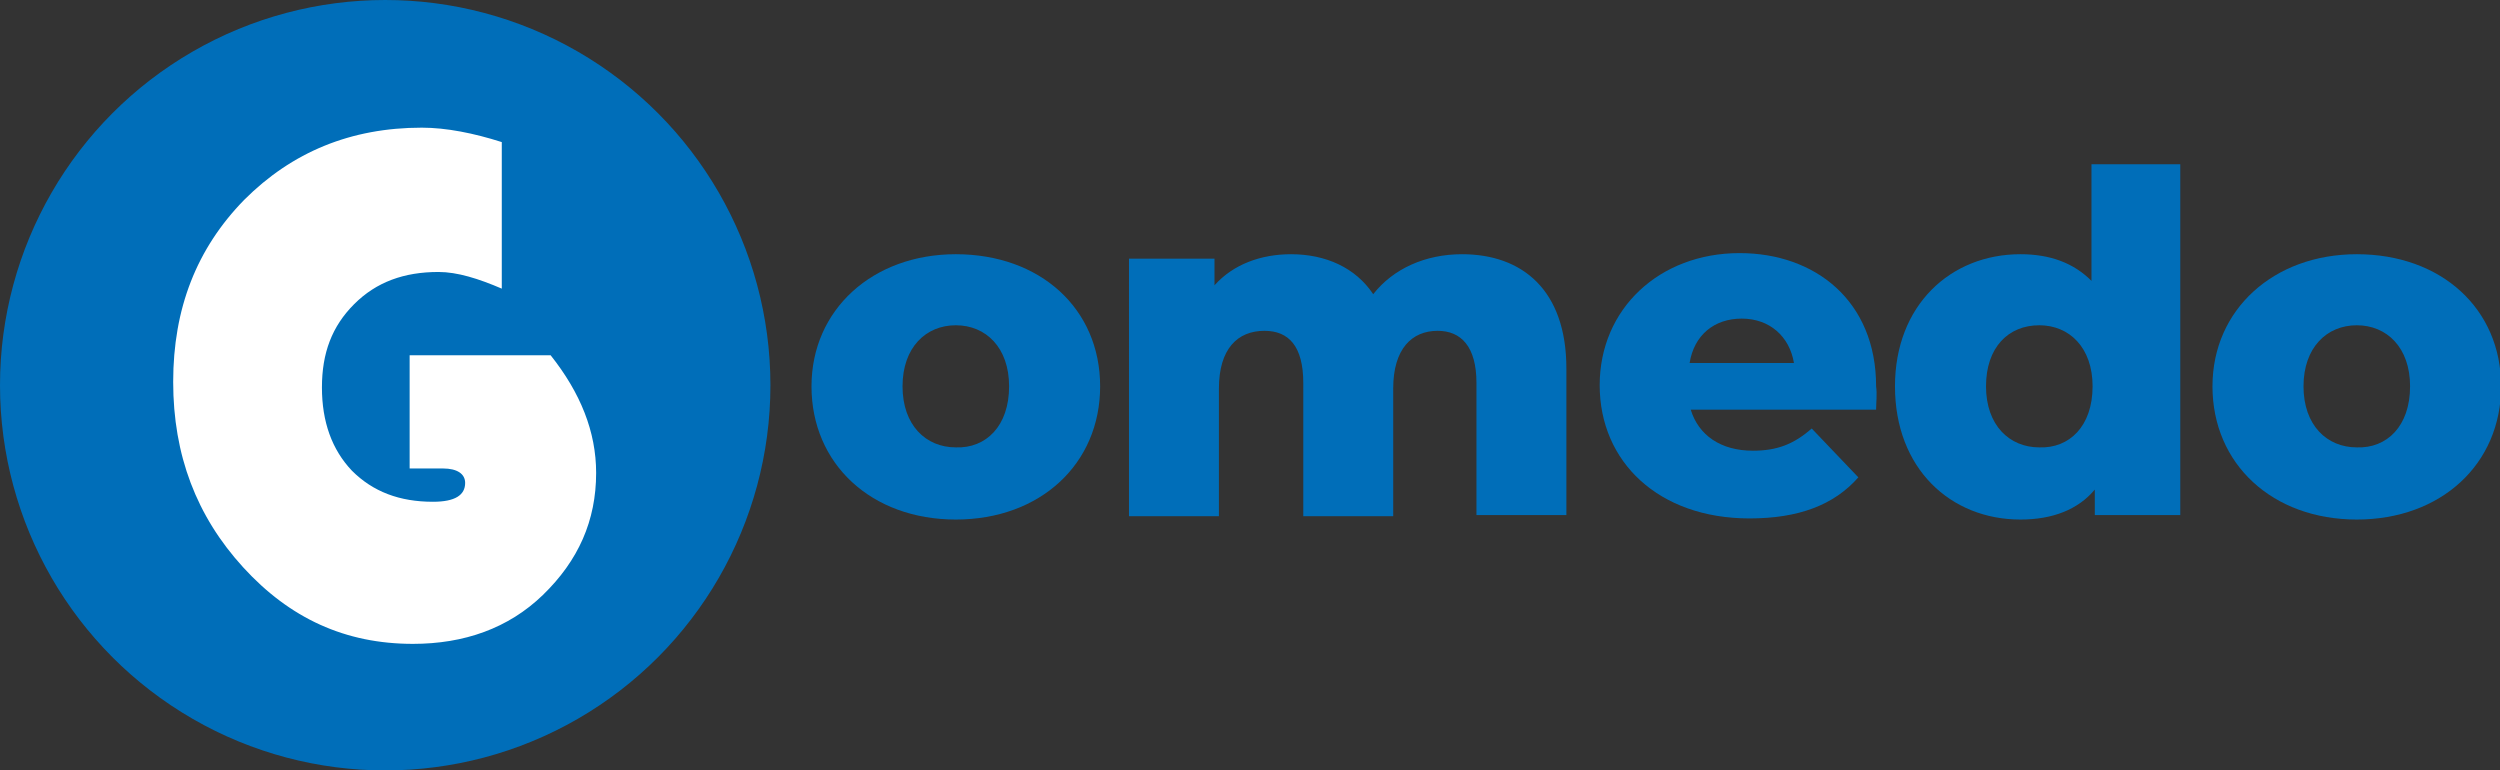 <?xml version="1.0" encoding="utf-8"?>
<!-- Generator: Adobe Illustrator 21.0.2, SVG Export Plug-In . SVG Version: 6.00 Build 0)  -->
<svg version="1.1" id="Ebene_1" xmlns="http://www.w3.org/2000/svg" xmlns:xlink="http://www.w3.org/1999/xlink" x="0px" y="0px"
	 viewBox="0 0 225.2 69.4" style="enable-background:new 0 0 225.2 69.4;" xml:space="preserve">
<rect x="0" y="0" width="225.2" height="69.4" fill="#333333" stroke="none"/>
<style type="text/css">
	.st0{fill:#006EB9;}
	.st1{fill:#FFFFFF;}
</style>
<circle class="st0" cx="34.7" cy="34.7" r="34.7"/>
<g>
	<path class="st1" d="M37,32h12.6c2.7,3.4,4.1,6.9,4.1,10.6c0,4.3-1.6,7.9-4.8,11c-3.1,3-7.1,4.4-11.7,4.4c-6.1,0-11.1-2.3-15.3-6.9
		s-6.3-10.1-6.3-16.7s2.1-12,6.4-16.4c4.3-4.3,9.6-6.5,16-6.5c2.2,0,4.7,0.5,7.2,1.3v13.2c-2.1-0.9-4-1.5-5.7-1.5
		c-3.1,0-5.6,0.9-7.6,2.9s-2.9,4.4-2.9,7.5c0,3.1,0.9,5.6,2.7,7.5c1.9,1.9,4.3,2.8,7.3,2.8c2,0,2.9-0.6,2.9-1.7c0-0.8-0.7-1.3-2-1.3
		h-3V32z"/>
</g>
<g>
	<path class="st0" d="M73.1,34.8c0-6.9,5.5-11.9,13-11.9c7.6,0,13,4.9,13,11.9c0,7-5.4,12-13,12C78.5,46.8,73.1,41.8,73.1,34.8z
		 M90.9,34.8c0-3.5-2.1-5.5-4.8-5.5c-2.7,0-4.8,2-4.8,5.5c0,3.5,2.1,5.5,4.8,5.5C88.8,40.4,90.9,38.4,90.9,34.8z"/>
	<path class="st0" d="M141.1,33.2v13.2H133V34.5c0-3.3-1.4-4.7-3.5-4.7c-2.3,0-4,1.6-4,5.2v11.5h-8.1V34.5c0-3.3-1.3-4.7-3.5-4.7
		c-2.4,0-4.1,1.6-4.1,5.2v11.5h-8.1V23.3h7.7v2.4c1.7-1.9,4.2-2.8,6.9-2.8c3.1,0,5.8,1.2,7.4,3.6c1.8-2.3,4.7-3.6,8-3.6
		C137.1,22.9,141.1,26.1,141.1,33.2z"/>
	<path class="st0" d="M169,36.9h-16.7c0.7,2.3,2.7,3.7,5.6,3.7c2.2,0,3.7-0.6,5.3-2l4.2,4.4c-2.2,2.5-5.4,3.7-9.8,3.7
		c-8.2,0-13.5-5.1-13.5-12c0-6.9,5.4-11.9,12.6-11.9c6.8,0,12.3,4.3,12.3,12C169.1,35.5,169,36.3,169,36.9z M152.2,32.7h9.4
		c-0.4-2.4-2.2-4-4.7-4C154.4,28.7,152.6,30.2,152.2,32.7z"/>
	<path class="st0" d="M196.4,14.8v31.6h-7.7v-2.3c-1.5,1.8-3.8,2.7-6.7,2.7c-6.3,0-11.3-4.6-11.3-12c0-7.3,5-11.9,11.3-11.9
		c2.7,0,4.8,0.8,6.4,2.4V14.8H196.4z M188.5,34.8c0-3.5-2.1-5.5-4.8-5.5c-2.8,0-4.8,2-4.8,5.5c0,3.5,2.1,5.5,4.8,5.5
		C186.4,40.4,188.5,38.4,188.5,34.8z"/>
	<path class="st0" d="M199.3,34.8c0-6.9,5.5-11.9,13-11.9c7.6,0,13,4.9,13,11.9c0,7-5.4,12-13,12C204.7,46.8,199.3,41.8,199.3,34.8z
		 M217.1,34.8c0-3.5-2.1-5.5-4.8-5.5c-2.7,0-4.8,2-4.8,5.5c0,3.5,2.1,5.5,4.8,5.5C215,40.4,217.1,38.4,217.1,34.8z"/>
</g>
</svg>
